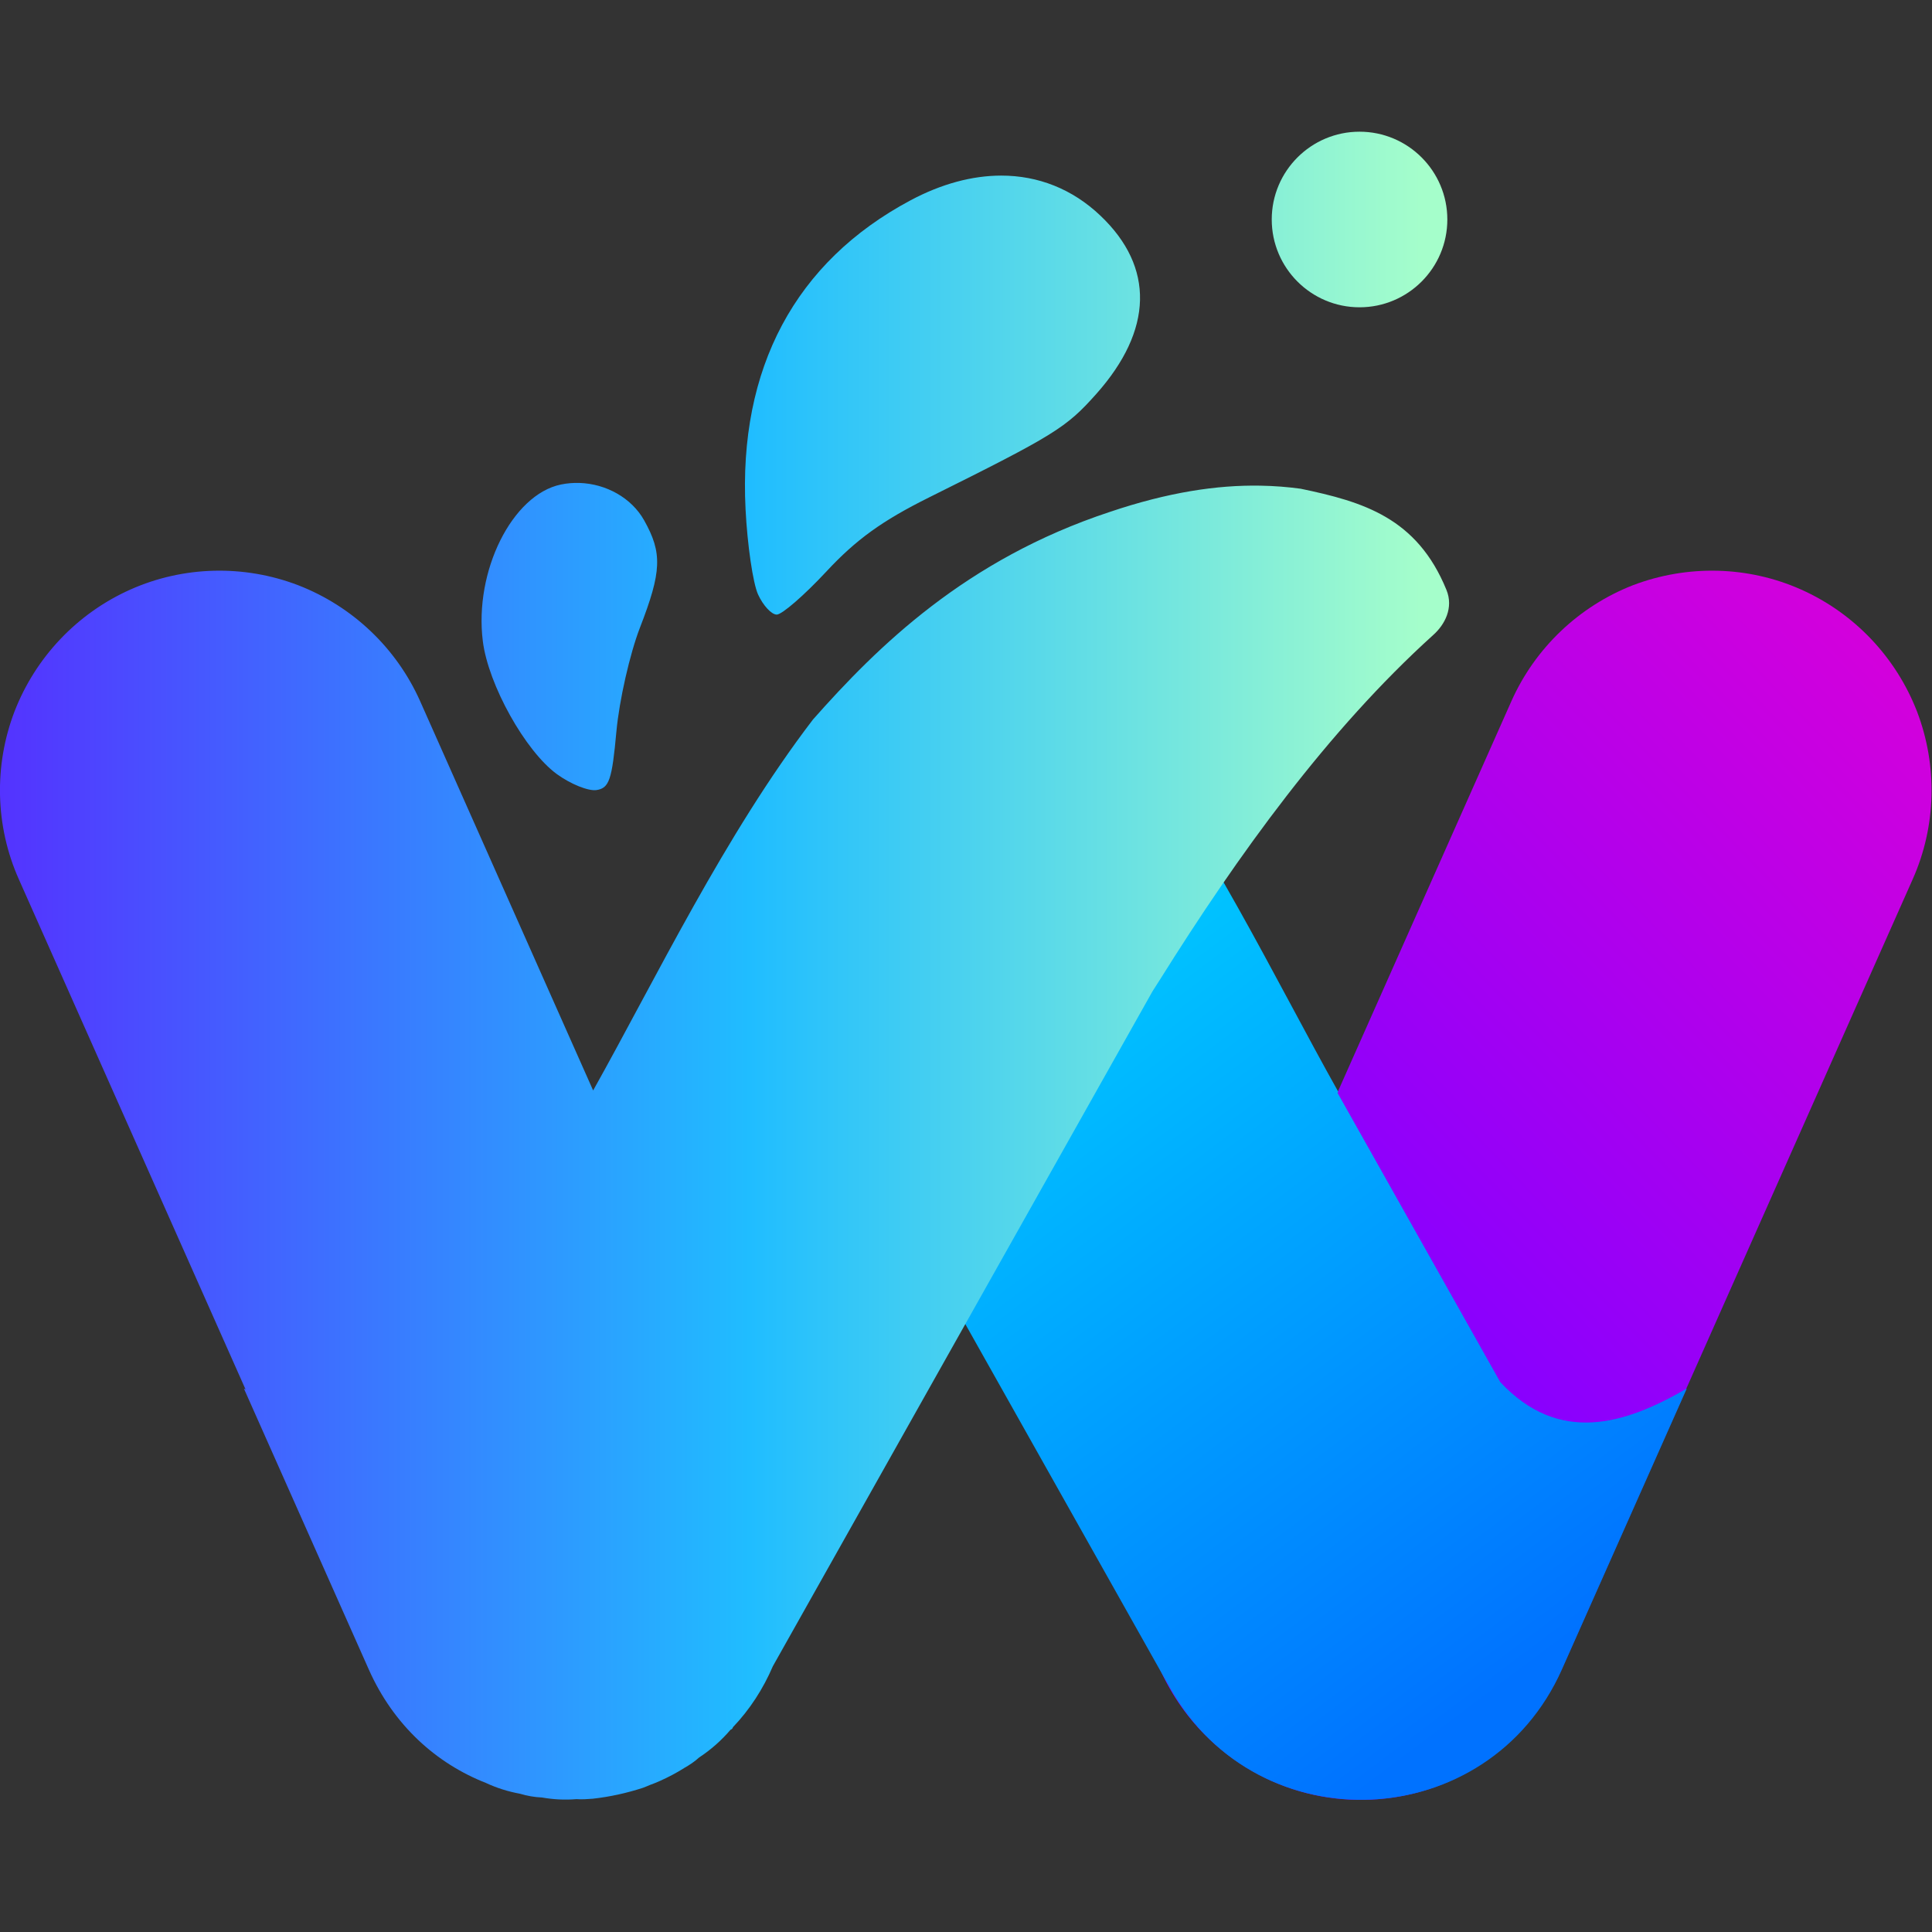 <?xml version="1.0" encoding="UTF-8" standalone="no"?>
<!-- Generator: Gravit.io -->

<svg
   xmlns:dc="http://purl.org/dc/elements/1.1/"
   xmlns:cc="http://creativecommons.org/ns#"
   xmlns:rdf="http://www.w3.org/1999/02/22-rdf-syntax-ns#"
   xmlns:svg="http://www.w3.org/2000/svg"
   xmlns="http://www.w3.org/2000/svg"
   xmlns:sodipodi="http://sodipodi.sourceforge.net/DTD/sodipodi-0.dtd"
   xmlns:inkscape="http://www.inkscape.org/namespaces/inkscape"
   style="isolation:isolate"
   viewBox="0 0 36 36"
   width="48"
   height="48"
   version="1.1"
   id="svg25"
   sodipodi:docname="waterfox.svg"
   inkscape:version="0.92.4 (5da689c313, 2019-01-14)">
  <rect x="0" y="0" width="36" height="36" fill="#333333" stroke="none"/>
  <defs
     id="defs29" />
  <sodipodi:namedview
     pagecolor="#ffffff"
     bordercolor="#666666"
     borderopacity="1"
     objecttolerance="10"
     gridtolerance="10"
     guidetolerance="10"
     inkscape:pageopacity="0"
     inkscape:pageshadow="2"
     inkscape:window-width="640"
     inkscape:window-height="480"
     id="namedview27"
     showgrid="false"
     inkscape:zoom="29.365243"
     inkscape:cx="25.325443"
     inkscape:cy="32"
     inkscape:current-layer="svg25"
     units="px" />
  <linearGradient
     id="_lgradient_0"
     x1="0.873"
     y1="0.027"
     x2="0.443"
     y2="0.674"
     gradientTransform="matrix(18.001,0,0,28.001,28.03,15)"
     gradientUnits="userSpaceOnUse">
    <stop
       offset="0%"
       stop-opacity="1"
       style="stop-color:rgb(211,0,220)"
       id="stop2" />
    <stop
       offset="100%"
       stop-opacity="1"
       style="stop-color:rgb(135,0,255)"
       id="stop4" />
  </linearGradient>
  <linearGradient
     id="_lgradient_1"
     x1="0.297"
     y1="0.267"
     x2="0.737"
     y2="0.955"
     gradientTransform="matrix(21.26,0,0,25.23,19.195,17.769)"
     gradientUnits="userSpaceOnUse">
    <stop
       offset="0%"
       stop-opacity="1"
       style="stop-color:rgb(0,198,255)"
       id="stop9" />
    <stop
       offset="98.696%"
       stop-opacity="1"
       style="stop-color:rgb(0,114,255)"
       id="stop11" />
  </linearGradient>
  <linearGradient
     id="_lgradient_2"
     x1="0"
     y1="0.5"
     x2="1"
     y2="0.5"
     gradientTransform="matrix(33.011,0,0,37.994,2.03,5)"
     gradientUnits="userSpaceOnUse">
    <stop
       offset="0%"
       stop-opacity="1"
       style="stop-color:rgb(84,51,255)"
       id="stop16" />
    <stop
       offset="51.739%"
       stop-opacity="1"
       style="stop-color:rgb(32,189,255)"
       id="stop18" />
    <stop
       offset="98.261%"
       stop-opacity="1"
       style="stop-color:rgb(165,254,203)"
       id="stop20" />
  </linearGradient>
  <g
     id="g841"
     transform="matrix(0.818,0,0,0.818,-1.661,-1.636)">
    <path
       id="path7"
       d="m 37.6,40.03 c -0.54,1.21 -1.54,2.16 -2.78,2.64 -1.23,0.47 -2.61,0.44 -3.82,-0.1 -1.21,-0.54 -2.16,-1.54 -2.64,-2.77 -0.47,-1.24 -0.44,-2.62 0.1,-3.83 l 8,-18 C 37,16.76 38,15.81 39.23,15.33 c 1.24,-0.47 2.62,-0.44 3.83,0.1 1.21,0.54 2.16,1.54 2.64,2.78 0.47,1.23 0.44,2.61 -0.1,3.82 z"
       style="fill:url(#_lgradient_0)"
       inkscape:connector-curvature="0" />
    <path
       id="path14"
       d="m 23.591,18.504 c 7.162,6.926 0.77,-0.981 2.119,-0.524 3.27,1.081 0.305,-1.258 1.782,0.411 2.017,2.638 3.594,5.931 5.023,8.478 l -0.016,0.026 3.707,6.589 c 1.336,1.426 2.831,0.97 4.249,0.145 l -2.846,6.402 c -1.672,3.756 -6.909,4.002 -8.926,0.42 L 19.753,24.576 19.589,24.32 c -1.785,-2.853 3.209,-0.617 0.811,-2.787 -0.268,-0.238 0.562,-0.529 0.728,-0.936 0.672,-1.647 0.578,0.83 1.994,0.533 0.295,-0.04 -0.323,0.006 0,0 z"
       style="fill:url(#_lgradient_1)"
       inkscape:connector-curvature="0" />
    <path
       id="path23"
       d="m 19.636,39.955 c -0.221,0.516 -0.526,0.988 -0.909,1.389 -0.007,0.029 -0.025,0.049 -0.054,0.057 -0.208,0.244 -0.449,0.457 -0.718,0.634 -0.1,0.092 -0.213,0.167 -0.332,0.235 -0.178,0.113 -0.367,0.213 -0.563,0.3 -0.072,0.032 -0.144,0.062 -0.218,0.088 -0.052,0.024 -0.106,0.043 -0.159,0.065 -0.376,0.123 -0.762,0.208 -1.152,0.251 -0.123,0.01 -0.246,0.018 -0.369,0.009 -0.262,0.022 -0.525,0.009 -0.784,-0.037 -0.171,-0.007 -0.34,-0.037 -0.504,-0.086 -0.267,-0.049 -0.527,-0.13 -0.775,-0.246 -1.125,-0.441 -2.101,-1.31 -2.667,-2.583 L 7.586,33.629 c 0.013,0.008 0.026,0.015 0.039,0.023 L 2.46,22.03 C 1.92,20.82 1.89,19.44 2.36,18.21 2.84,16.97 3.79,15.97 5,15.43 c 1.21,-0.54 2.59,-0.57 3.82,-0.1 1.24,0.48 2.24,1.43 2.78,2.64 l 3.942,8.87 c 1.425,-2.543 2.997,-5.821 5.007,-8.449 1.476,-1.669 3.483,-3.645 6.754,-4.727 1.348,-0.456 2.461,-0.617 3.431,-0.601 v 0 c 0.324,0.005 0.631,0.03 0.926,0.07 1.417,0.296 2.648,0.657 3.32,2.305 0.166,0.406 -0.036,0.792 -0.304,1.029 -2.398,2.17 -4.44,5 -6.225,7.853 l -0.164,0.256 z M 31,7 c 0,-1.104 0.896,-2 2,-2 1.104,0 2,0.896 2,2 0,1.104 -0.896,2 -2,2 C 31.896,9 31,8.104 31,7 Z M 24.834,6 c -0.658,0.001 -1.356,0.187 -2.06,0.562 -2.628,1.401 -3.924,3.826 -3.76,7.041 0.041,0.812 0.169,1.684 0.284,1.937 0.115,0.253 0.307,0.46 0.426,0.46 0.12,0 0.627,-0.44 1.128,-0.978 0.681,-0.732 1.271,-1.158 2.342,-1.691 2.861,-1.423 3.122,-1.585 3.809,-2.357 C 28.299,9.518 28.332,8.085 27.098,6.913 26.459,6.305 25.68,5.999 24.834,6 Z m -9.605,7.001 c -0.14,-0.004 -0.281,0.007 -0.421,0.036 -1.11,0.23 -1.979,1.973 -1.779,3.568 0.123,0.99 0.967,2.504 1.687,3.029 0.313,0.228 0.719,0.391 0.903,0.363 0.289,-0.045 0.352,-0.23 0.453,-1.337 0.065,-0.707 0.306,-1.767 0.534,-2.357 0.499,-1.287 0.516,-1.705 0.096,-2.453 -0.286,-0.508 -0.865,-0.83 -1.473,-0.849 z"
       style="fill:url(#_lgradient_2);fill-rule:evenodd"
       inkscape:connector-curvature="0" />
  </g>
</svg>
